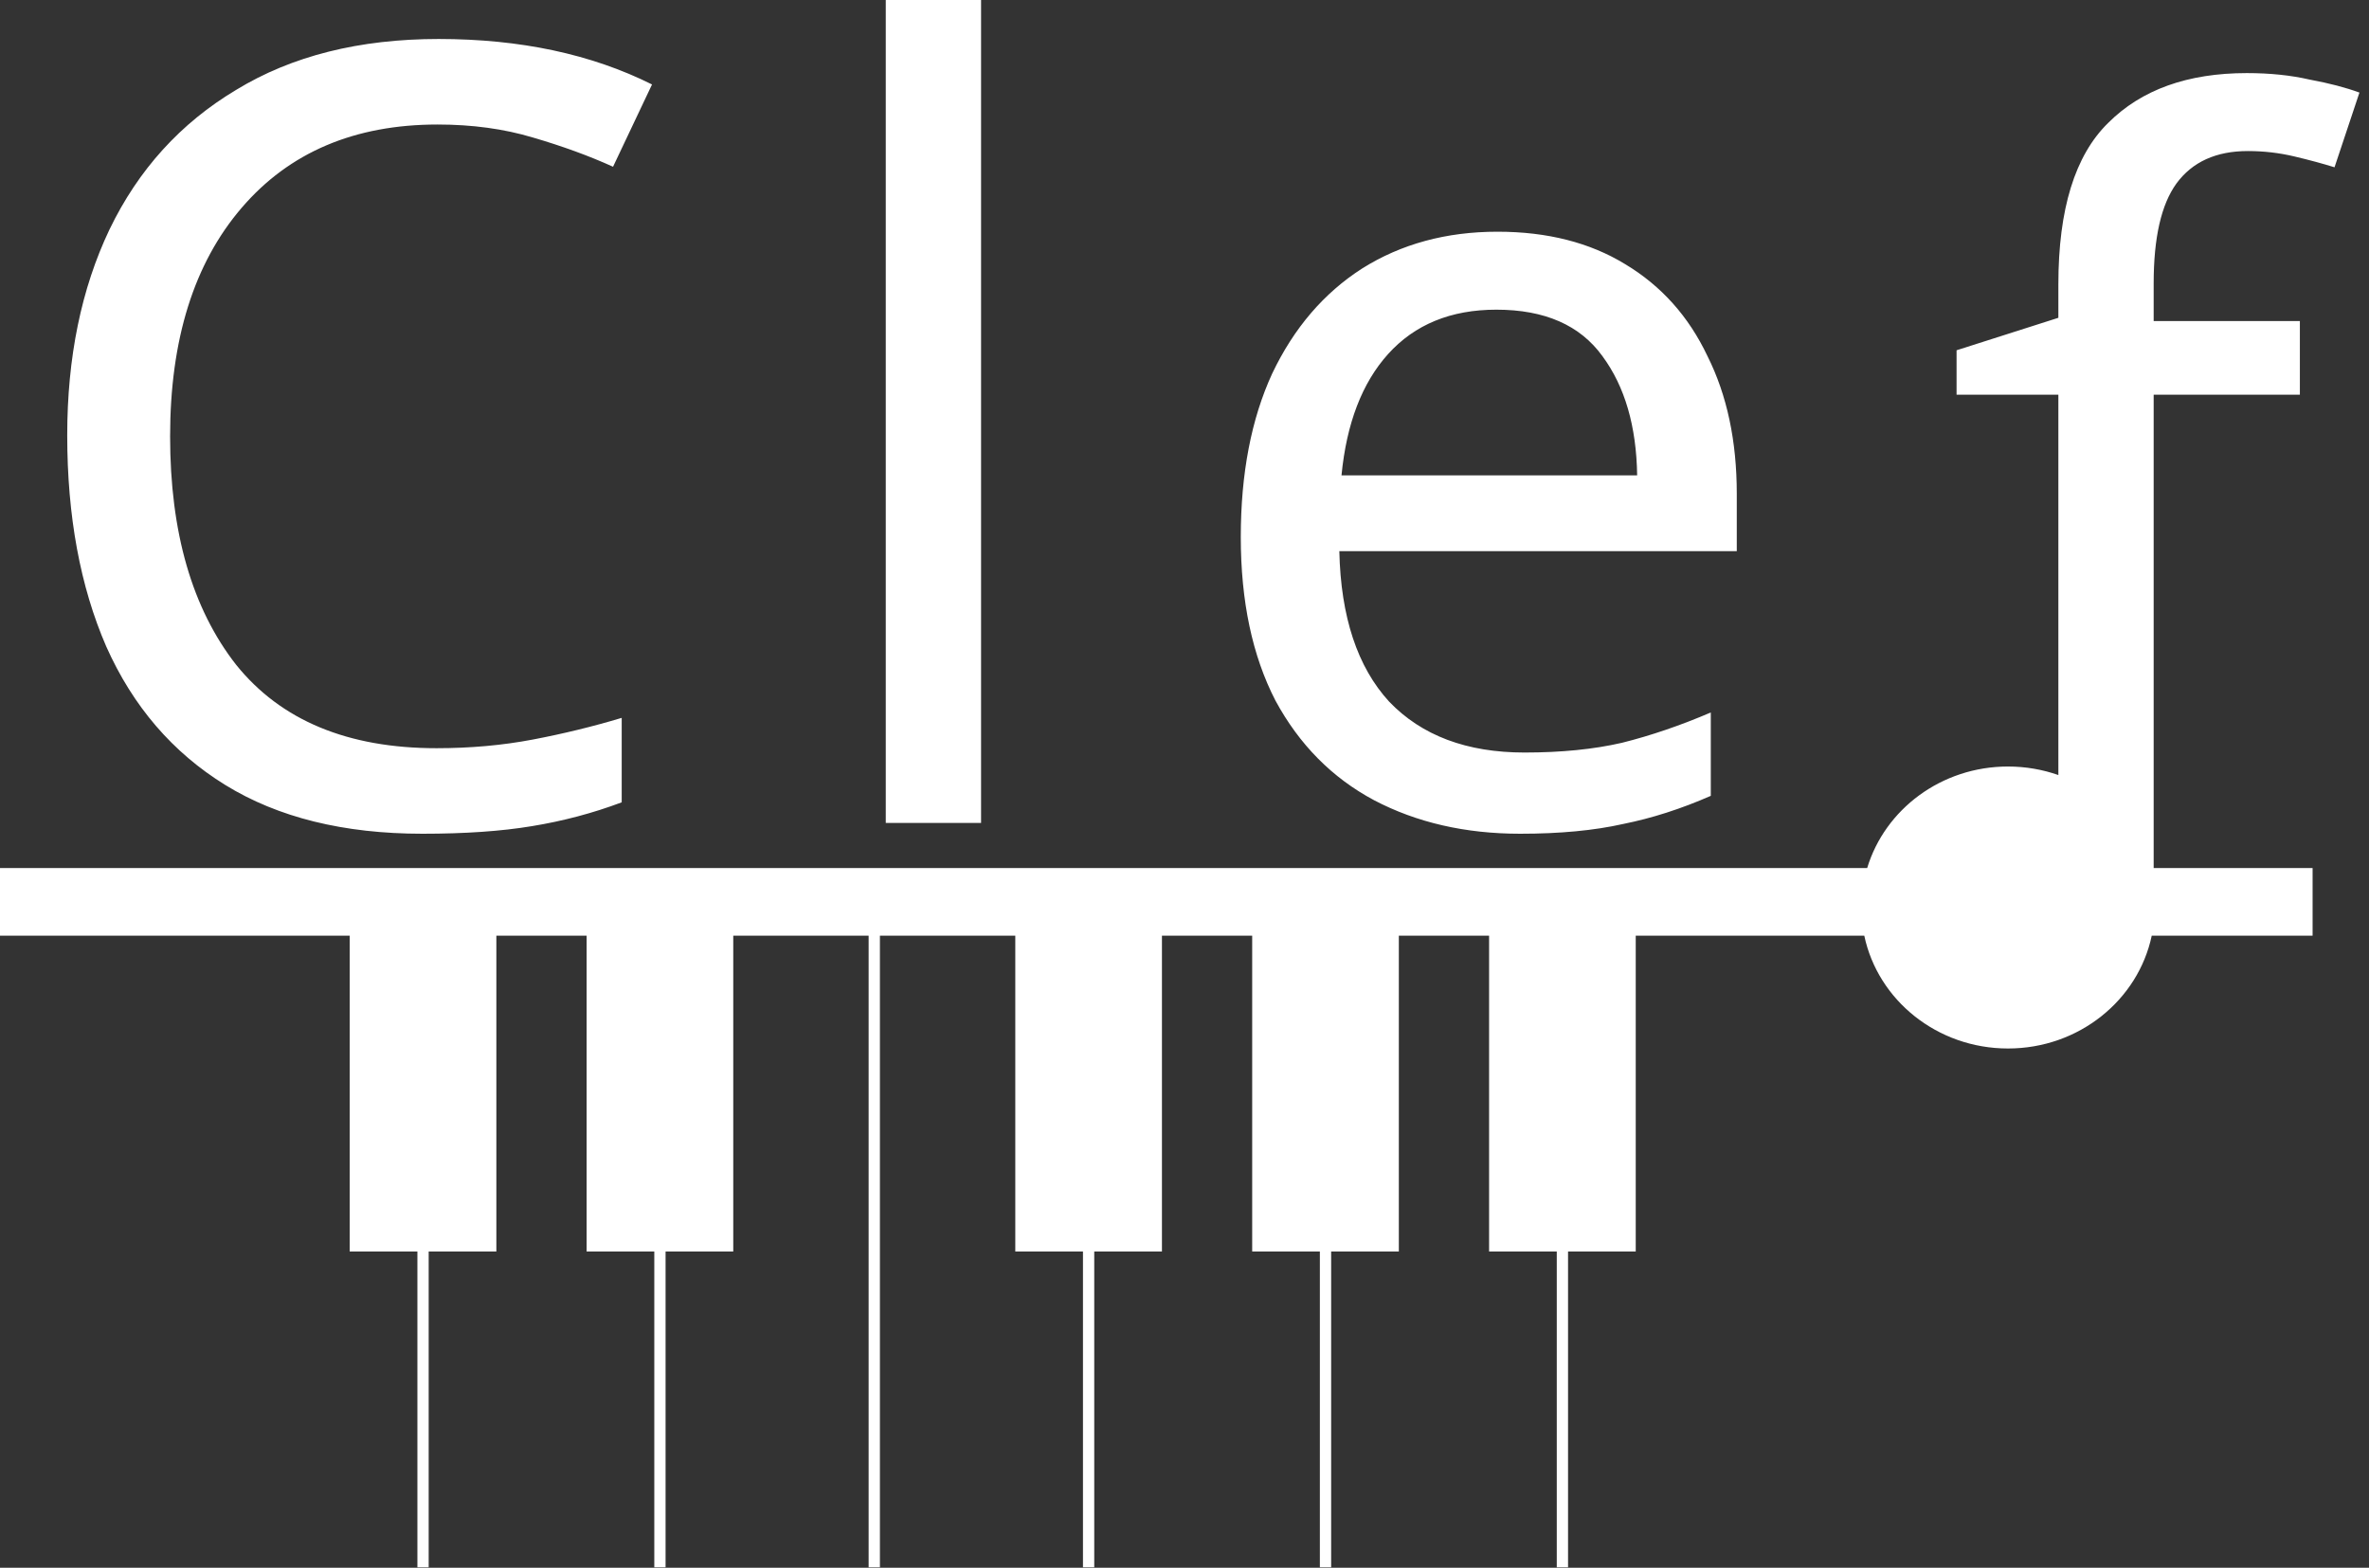 <svg width="210" height="139" viewBox="0 0 210 139" fill="none" xmlns="http://www.w3.org/2000/svg">
<rect x="0" y="0" width="210" height="139" fill="#333333" stroke="none"/>
<path fill-rule="evenodd" clip-rule="evenodd" d="M38.791 11.04C31.431 11.04 25.639 13.504 21.415 18.432C17.191 23.36 15.079 30.112 15.079 38.688C15.079 47.2 17.031 53.952 20.935 58.944C24.903 63.872 30.823 66.336 38.695 66.336C41.703 66.336 44.551 66.08 47.239 65.568C49.927 65.056 52.551 64.416 55.111 63.648V71.136C52.551 72.096 49.895 72.8 47.143 73.248C44.455 73.696 41.223 73.92 37.447 73.92C30.471 73.92 24.647 72.48 19.975 69.6C15.303 66.72 11.783 62.624 9.415 57.312C7.111 52 5.959 45.76 5.959 38.592C5.959 31.68 7.207 25.6 9.703 20.352C12.263 15.04 16.007 10.912 20.935 7.968C25.863 4.96 31.847 3.456 38.887 3.456C46.119 3.456 52.423 4.8 57.799 7.488L54.343 14.784C52.231 13.824 49.863 12.96 47.239 12.192C44.679 11.424 41.863 11.04 38.791 11.04ZM86.967 72.96H78.519V0H86.967V72.96ZM132.741 20.544C137.157 20.544 140.933 21.504 144.069 23.424C147.269 25.344 149.701 28.064 151.365 31.584C153.093 35.04 153.957 39.104 153.957 43.776V48.864H118.725C118.853 54.688 120.325 59.136 123.141 62.208C126.021 65.216 130.021 66.72 135.141 66.72C138.405 66.72 141.285 66.432 143.781 65.856C146.341 65.216 148.965 64.32 151.653 63.168V70.56C149.029 71.712 146.437 72.544 143.877 73.056C141.317 73.632 138.277 73.92 134.757 73.92C129.893 73.92 125.573 72.928 121.797 70.944C118.085 68.96 115.173 66.016 113.061 62.112C111.013 58.144 109.989 53.312 109.989 47.616C109.989 41.984 110.917 37.152 112.773 33.12C114.693 29.088 117.349 25.984 120.741 23.808C124.197 21.632 128.197 20.544 132.741 20.544ZM132.645 27.456C128.613 27.456 125.413 28.768 123.045 31.392C120.741 33.952 119.365 37.536 118.917 42.144H145.125C145.061 37.792 144.037 34.272 142.053 31.584C140.069 28.832 136.933 27.456 132.645 27.456ZM190.74 82.96C189.535 88.666 184.289 92.96 178 92.96C171.711 92.96 166.465 88.666 165.26 82.96L145 82.96V110.96H139V138.96H138V110.96H132V82.96H124V110.96H118V138.96H117V110.96H111V82.96H103V110.96H97V138.96H96V110.96H90V82.96H78V138.96H77V82.96H65V110.96H59V138.96H58V110.96H52V82.96H44V110.96H38V138.96H37V110.96H31V82.96L0 82.96V76.96H165.516C167.091 71.76 172.084 67.96 178 67.96C179.568 67.96 181.072 68.227 182.464 68.716V34.992H173.44V31.056L182.464 28.176V25.2C182.464 18.544 183.936 13.776 186.88 10.896C189.824 7.952 193.92 6.48 199.168 6.48C201.216 6.48 203.072 6.672 204.736 7.056C206.464 7.376 207.936 7.76 209.152 8.208L206.944 14.832C205.92 14.512 204.736 14.192 203.392 13.872C202.048 13.552 200.672 13.392 199.264 13.392C196.448 13.392 194.336 14.352 192.928 16.272C191.584 18.128 190.912 21.072 190.912 25.104V28.464H203.872V34.992H190.912V76.96H205V82.96H190.74Z" fill="white"/>
</svg>
